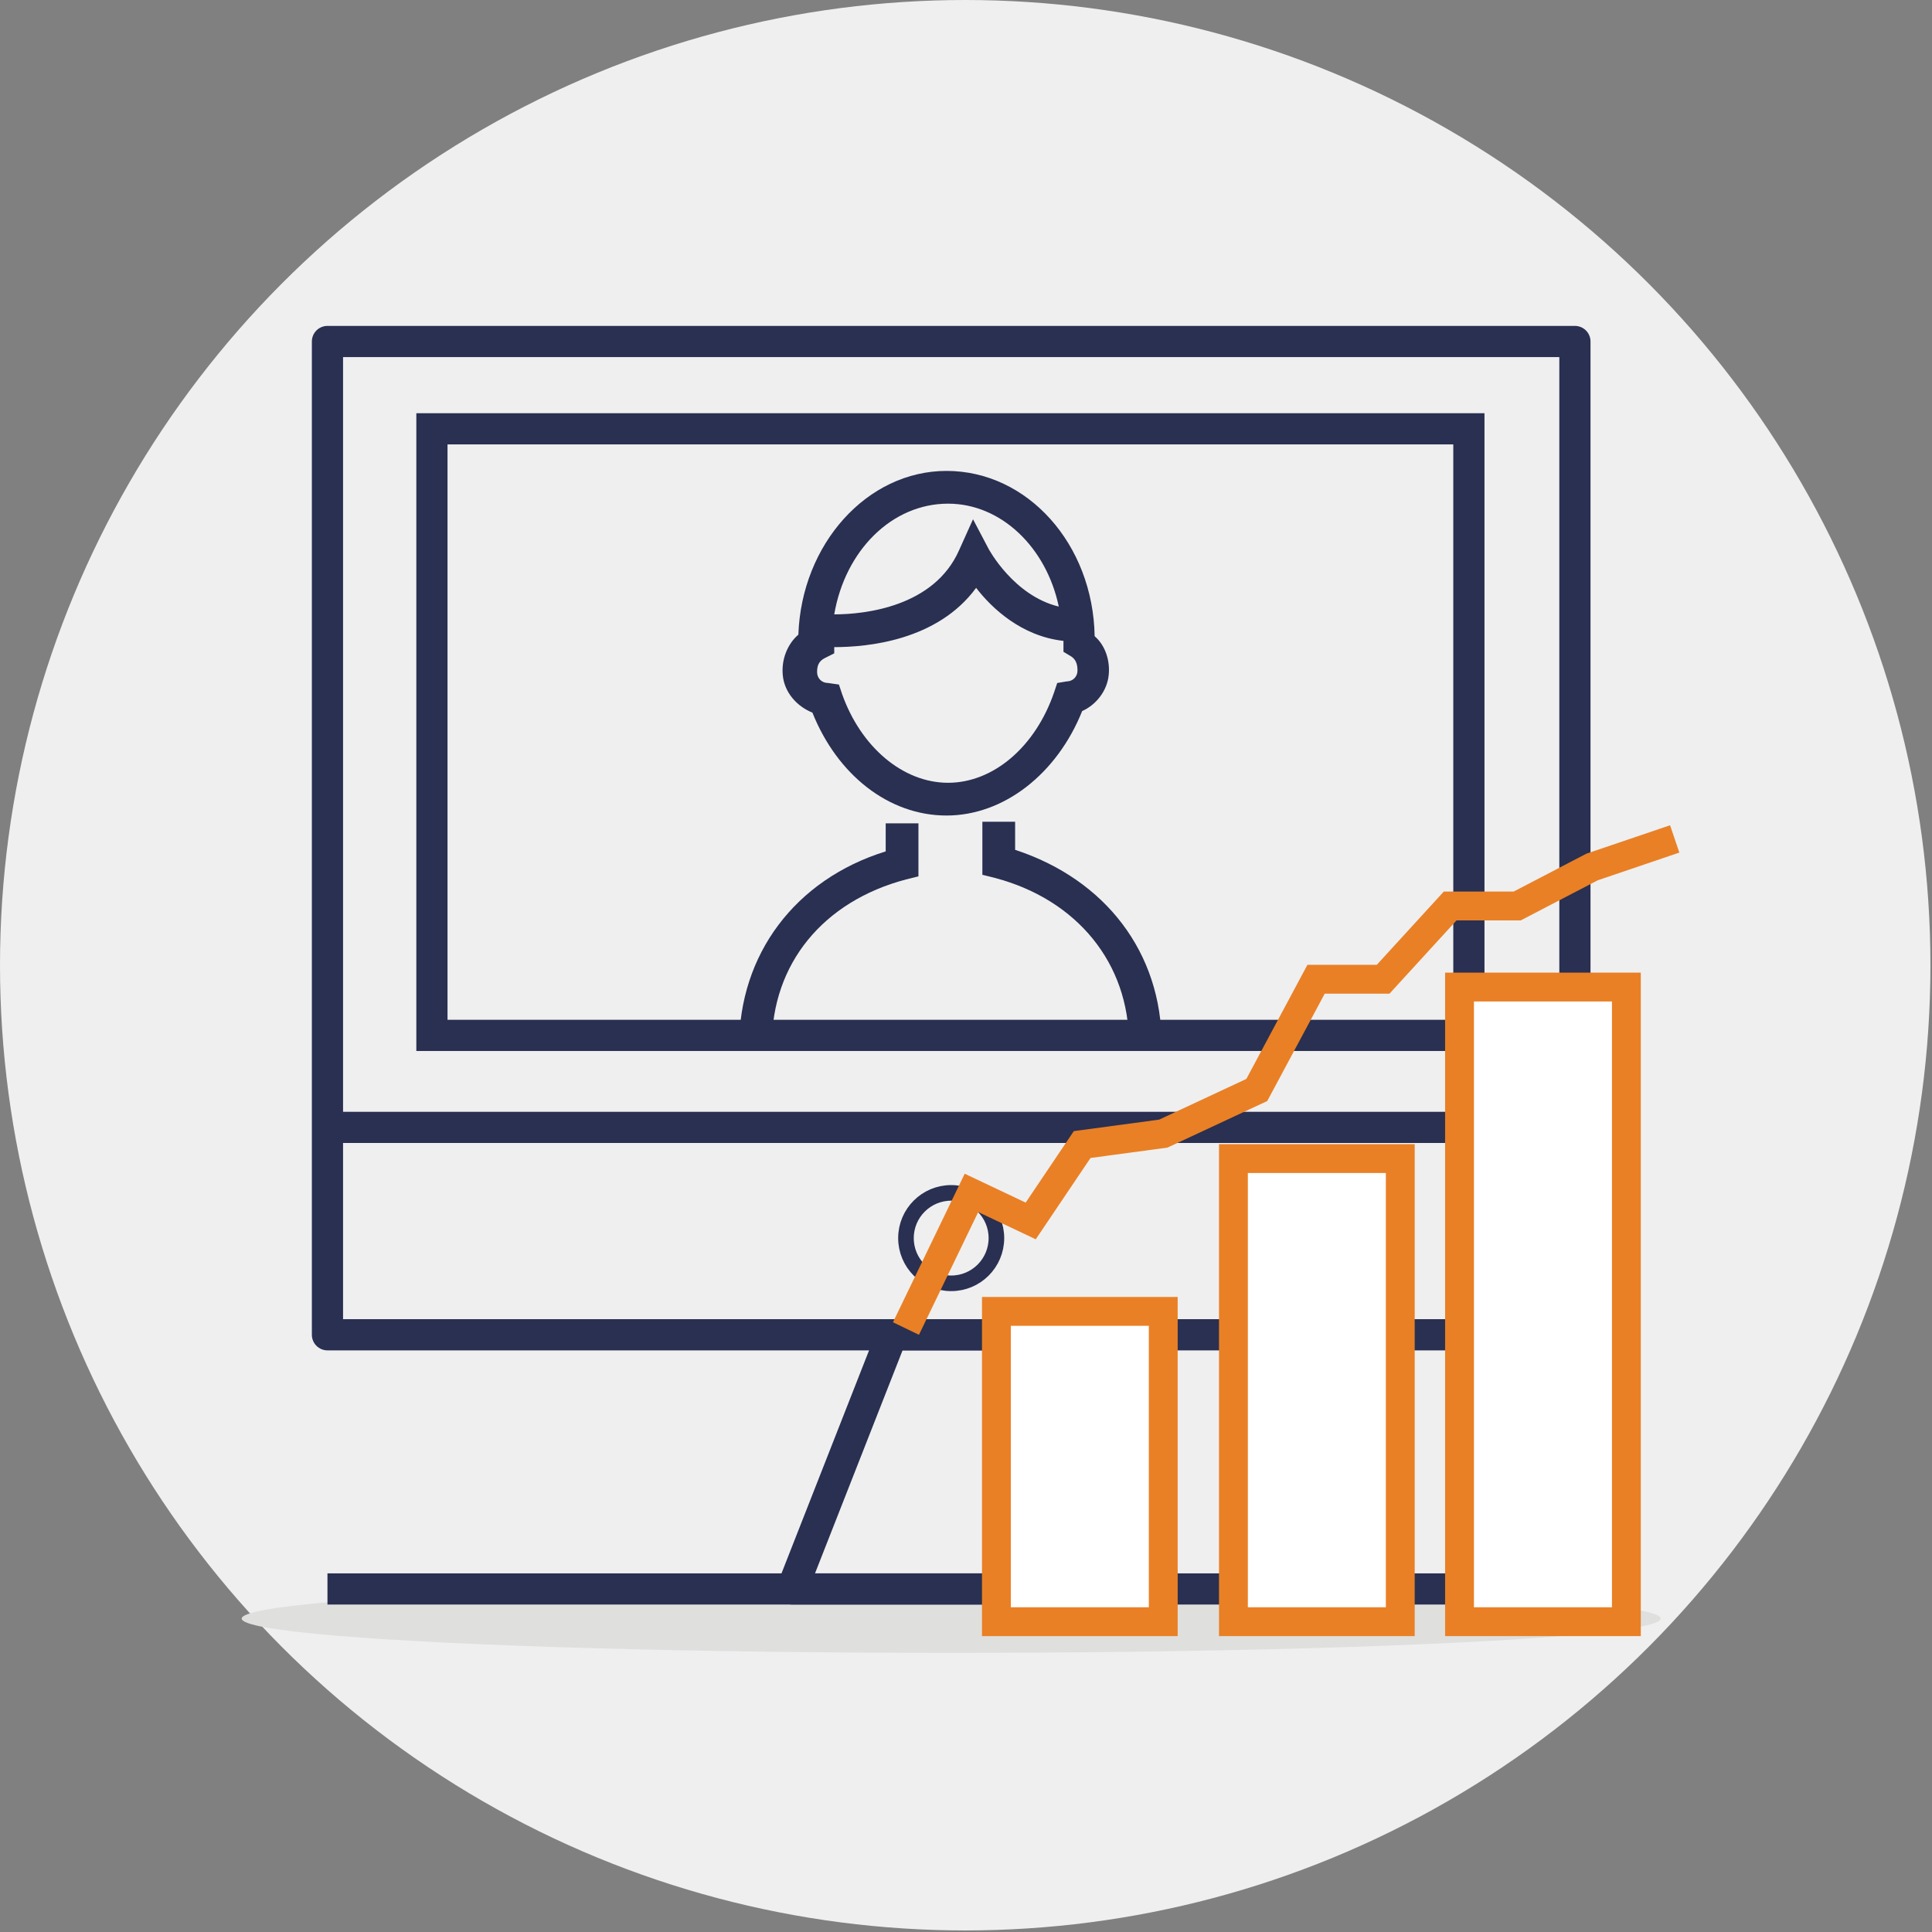 <?xml version="1.0" encoding="utf-8"?>
<!-- Generator: Adobe Illustrator 19.1.0, SVG Export Plug-In . SVG Version: 6.00 Build 0)  -->
<svg version="1.1" id="Layer_1" xmlns="http://www.w3.org/2000/svg" xmlns:xlink="http://www.w3.org/1999/xlink" x="0px" y="0px"
	 viewBox="0 0 123.9 123.9" style="enable-background:new 0 0 123.9 123.9;" xml:space="preserve">
<rect x="0" y="0" width="123.9" height="123.9" fill="#808080" stroke="none"/>
<style type="text/css">
	.st0{fill:#EFEFF0;}
	.st1{fill:#DFDFDE;}
	.st2{fill:#293051;}
	.st3{fill:none;stroke:#293051;stroke-width:2;stroke-linejoin:round;stroke-miterlimit:10;}
	.st4{fill:none;stroke:#293051;stroke-width:2;stroke-miterlimit:10;}
	.st5{fill:none;stroke:#293051;stroke-linejoin:round;stroke-miterlimit:10;}
	.st6{fill:none;stroke:#E98025;stroke-width:1.85;stroke-miterlimit:10;}
	.st7{fill:#FFFFFF;stroke:#E98025;stroke-width:1.85;stroke-miterlimit:10;}
</style>
<g>
	<circle class="st0" cx="61.9" cy="61.9" r="61.9"/>
	<g>
		<ellipse class="st1" cx="61" cy="103.8" rx="45.5" ry="2.2"/>
		<g>
			<g>
				<path class="st2" d="M69.4,45.6c0.9-0.4,1.6-1.3,1.7-2.3c0.1-0.9-0.2-1.9-0.9-2.5c-0.1-5.9-4.3-10.6-9.5-10.6
					c-5.1,0-9.3,4.7-9.5,10.5c-0.7,0.6-1.1,1.6-1,2.6c0.1,1.1,0.9,2,1.9,2.4c1.6,4,4.9,6.6,8.6,6.6C64.4,52.3,67.8,49.6,69.4,45.6z
					 M60.8,32.3c3.4,0,6.3,2.8,7.1,6.6c-2.9-0.7-4.5-3.7-4.5-3.7l-1-1.9l-0.9,2c-1.6,3.6-6,4.1-8,4.1C54.2,35.3,57.2,32.3,60.8,32.3
					z M60.8,50.2c-2.9,0-5.6-2.3-6.8-5.7l-0.2-0.6l-0.7-0.1c-0.4,0-0.7-0.3-0.7-0.7c0-0.4,0.1-0.7,0.5-0.9l0.6-0.3l0-0.4
					c2.1,0,6.6-0.4,9.1-3.8c1,1.3,2.9,3.1,5.6,3.4c0,0,0,0,0,0l0,0.7l0.5,0.3c0.3,0.2,0.4,0.5,0.4,0.9c0,0.4-0.3,0.7-0.7,0.7
					l-0.6,0.1l-0.2,0.6C66.4,47.9,63.7,50.2,60.8,50.2z"/>
				<path class="st2" d="M49.5,67c0-5.2,3.3-9.2,8.6-10.6l0.8-0.2v-3.4h-2.1v1.8c-5.8,1.8-9.4,6.6-9.4,12.5H49.5z"/>
				<path class="st2" d="M74.5,67c0-5.9-3.6-10.6-9.4-12.5v-1.8H63v3.4l0.8,0.2c5.3,1.4,8.6,5.5,8.6,10.6H74.5z"/>
			</g>
			<rect x="21" y="21.9" class="st3" width="80" height="63.7"/>
			<rect x="27.7" y="27.5" class="st4" width="66.5" height="38.9"/>
			<polygon class="st3" points="71.2,101.9 50.8,101.9 57.2,85.6 64.8,85.6 			"/>
			<line class="st3" x1="101" y1="101.9" x2="21" y2="101.9"/>
			<line class="st3" x1="101" y1="72.3" x2="21" y2="72.3"/>
			<circle class="st5" cx="61" cy="79.4" r="2.9"/>
		</g>
	</g>
	<polyline class="st6" points="58.1,85.2 62.3,76.5 66.1,78.3 69.4,73.4 74.6,72.7 80.6,69.9 84.4,62.8 88.7,62.8 93,58.1 
		97.3,58.1 102.1,55.6 107.4,53.8 	"/>
	<rect x="63.9" y="84.1" class="st7" width="10.7" height="19.9"/>
	<rect x="79.1" y="74.3" class="st7" width="10.7" height="29.7"/>
	<rect x="93.6" y="63.3" class="st7" width="10.7" height="40.7"/>
</g>
</svg>
